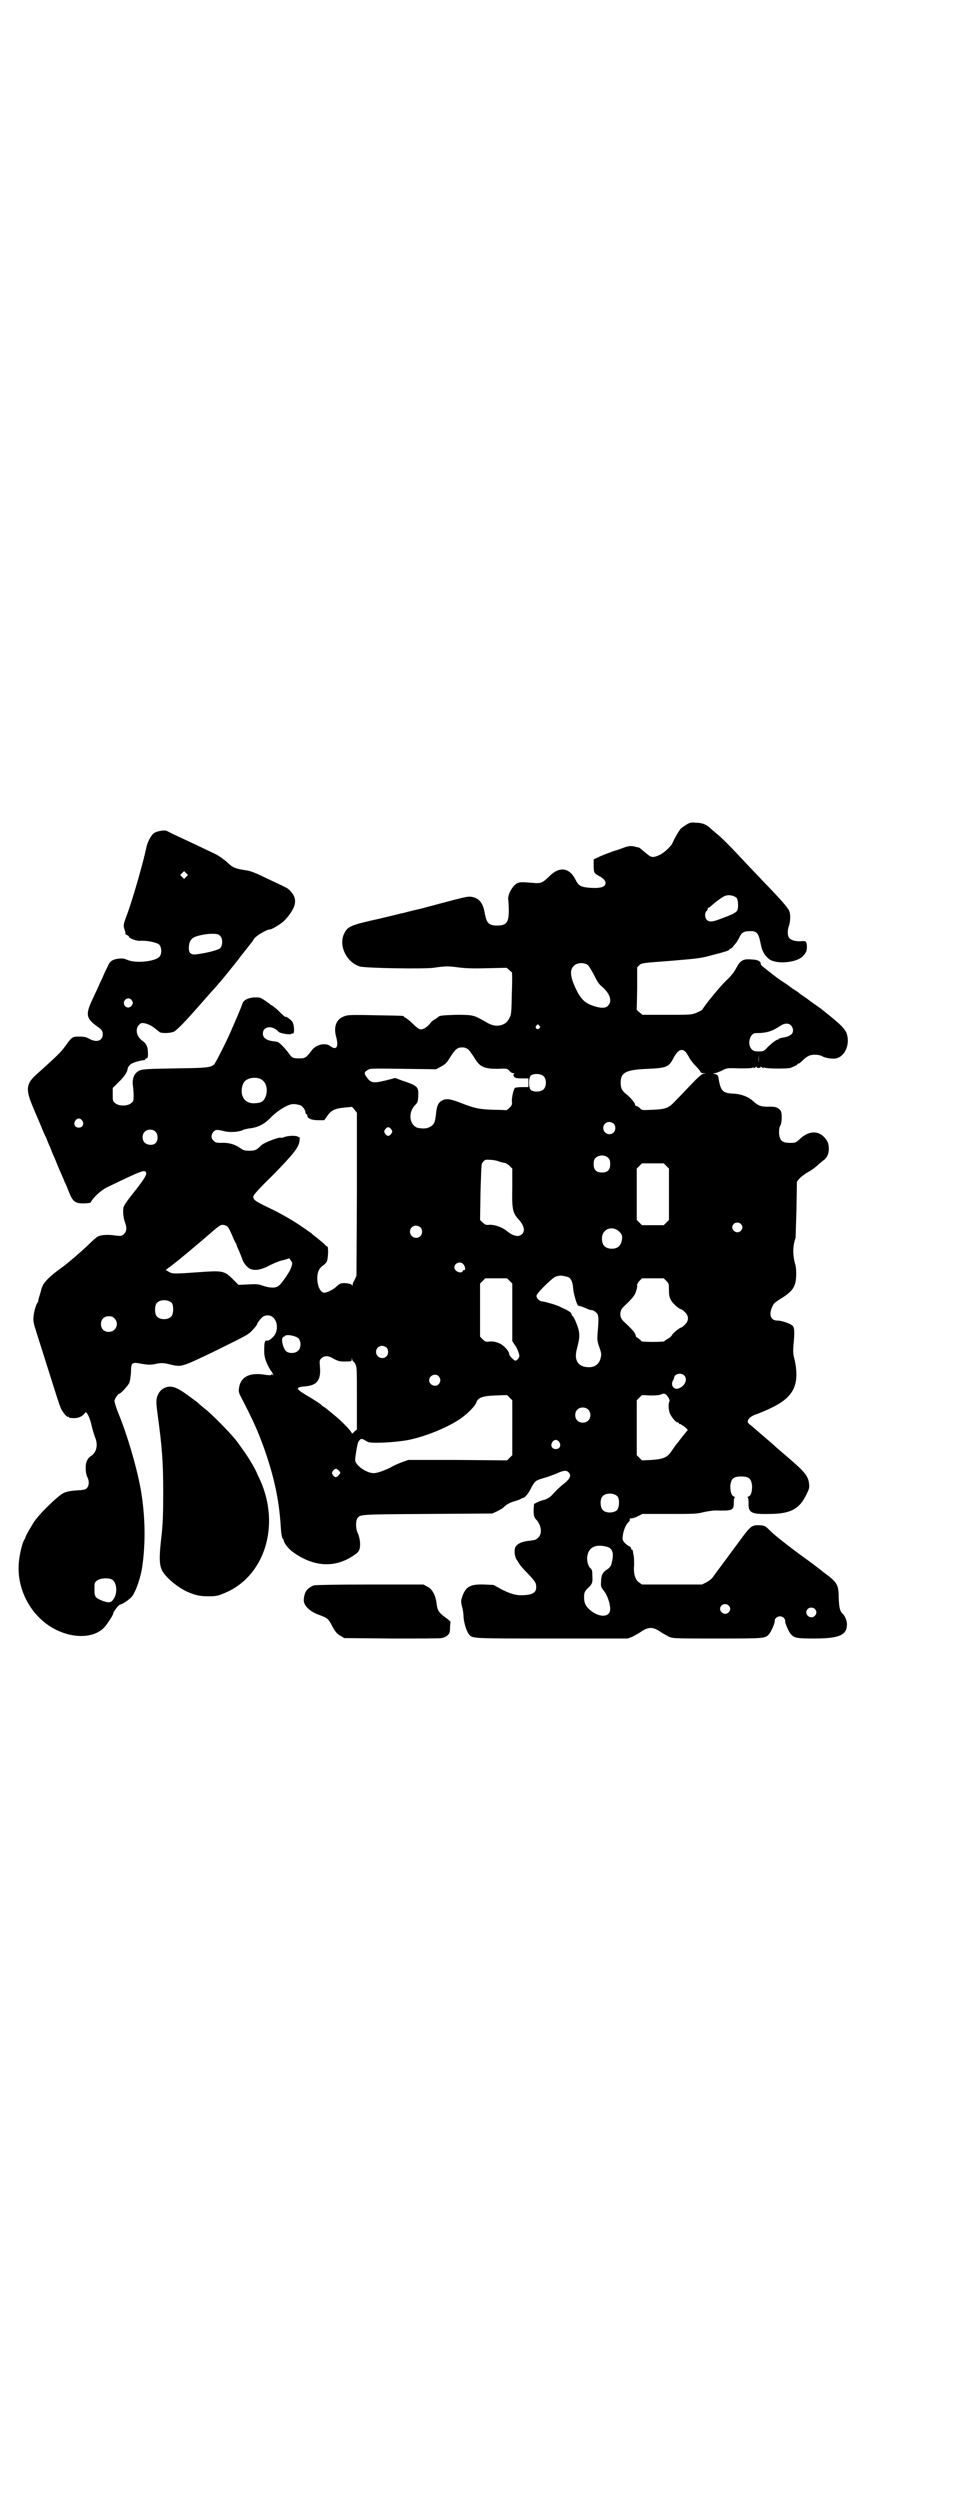 <?xml version="1.0" standalone="no"?>
<!DOCTYPE svg PUBLIC "-//W3C//DTD SVG 20010904//EN"
 "http://www.w3.org/TR/2001/REC-SVG-20010904/DTD/svg10.dtd">
<svg version="1.0" xmlns="http://www.w3.org/2000/svg"
 width="1104pt" height="2870pt" viewBox="0 0 1104 2870"
 preserveAspectRatio="xMidYMid meet">
<g transform="translate(0,2870) scale(0.5,-0.5)"
fill="#000000" stroke="none">
<path d="M1576 3846 c-6 -4 -12 -8 -13 -10 -6 -8 -16 -26 -18 -32 -4 -8 -21
-24 -32 -28 -14 -6 -17 -5 -31 7 -7 6 -13 11 -14 11 0 0 -3 1 -5 1 -12 4 -19
3 -32 -2 -8 -3 -16 -6 -18 -6 -9 -3 -33 -12 -40 -16 l-9 -4 0 -13 c0 -18 1
-19 12 -25 13 -7 18 -14 14 -21 -4 -6 -16 -8 -39 -6 -17 2 -22 5 -28 17 -14
29 -37 33 -61 9 -15 -15 -20 -17 -38 -15 -27 2 -29 2 -36 -1 -11 -6 -23 -28
-20 -39 0 -2 1 -13 1 -23 0 -28 -5 -35 -27 -35 -19 0 -24 6 -28 27 -4 25 -13
36 -31 39 -9 1 -13 0 -70 -15 -19 -5 -29 -8 -34 -9 -2 -1 -15 -4 -28 -7 -13
-3 -26 -7 -29 -7 -3 -1 -12 -3 -20 -5 -8 -2 -21 -5 -29 -7 -68 -15 -74 -18
-82 -34 -14 -27 5 -67 36 -76 13 -4 149 -6 169 -3 27 4 34 4 56 1 16 -2 31 -3
67 -2 l45 1 6 -5 c3 -3 5 -5 6 -5 1 0 1 -22 0 -48 -1 -46 -1 -50 -6 -58 -5
-11 -15 -17 -30 -17 -8 1 -13 2 -28 11 -24 14 -28 14 -65 14 -31 -1 -37 -2
-39 -4 -1 -1 -4 -3 -8 -6 -5 -2 -10 -7 -12 -10 -6 -8 -17 -15 -23 -13 -3 0
-10 6 -17 13 -6 6 -14 12 -16 13 -2 1 -4 2 -4 3 0 2 -2 2 -65 3 -42 1 -62 1
-68 -1 -22 -6 -30 -24 -22 -51 5 -21 0 -29 -14 -19 -11 9 -33 4 -43 -10 -13
-17 -15 -18 -28 -18 -15 0 -17 1 -24 11 -7 10 -23 27 -27 27 -1 0 -4 1 -7 1
-18 2 -26 8 -26 18 0 17 22 20 36 4 4 -4 30 -8 30 -4 0 0 1 1 2 0 5 -3 5 20
-1 28 -3 4 -15 13 -15 10 0 -1 -6 4 -19 17 -6 5 -12 10 -13 10 -1 0 -3 1 -4 3
-2 1 -7 5 -13 9 -9 6 -10 6 -23 6 -14 -1 -24 -6 -27 -14 -1 -5 -17 -42 -21
-51 -2 -4 -5 -12 -7 -16 -10 -23 -34 -70 -37 -73 -9 -7 -14 -8 -89 -9 -69 -1
-75 -2 -83 -5 -11 -6 -16 -16 -15 -32 1 -6 2 -17 2 -25 0 -12 0 -14 -6 -18 -8
-7 -28 -7 -36 0 -6 4 -6 6 -6 20 l0 15 11 11 c14 13 22 24 23 32 2 9 8 14 23
18 7 2 14 3 16 3 1 1 2 1 2 2 0 1 1 2 3 2 2 0 3 3 3 10 0 15 -3 23 -11 29 -17
11 -20 32 -6 41 5 4 25 -3 35 -13 3 -2 7 -5 9 -7 7 -3 24 -2 32 1 8 4 28 25
63 65 7 8 17 19 22 25 14 15 30 34 46 54 8 10 15 19 17 21 1 2 8 11 16 21 8
10 14 18 15 19 1 1 3 4 6 9 5 7 29 21 36 21 5 0 28 14 35 22 29 32 30 52 6 72
-2 1 -11 6 -20 10 -10 5 -28 13 -40 19 -12 6 -26 11 -31 12 -32 5 -34 6 -50
21 -6 5 -18 14 -27 18 -23 11 -65 31 -87 41 -10 5 -21 10 -22 11 -5 3 -22 0
-29 -4 -7 -4 -16 -20 -19 -35 -7 -33 -28 -107 -42 -147 -11 -29 -11 -30 -8
-40 2 -5 3 -10 2 -10 0 -1 2 -2 4 -3 2 -1 4 -2 4 -3 0 -4 17 -11 26 -10 16 1
39 -4 44 -9 6 -7 6 -22 0 -28 -11 -11 -55 -15 -73 -7 -7 3 -11 4 -20 3 -16 -2
-21 -6 -27 -21 -4 -7 -9 -19 -12 -26 -3 -6 -6 -12 -6 -13 0 0 -6 -13 -13 -28
-19 -39 -18 -48 6 -66 13 -9 14 -11 15 -18 1 -16 -13 -22 -31 -12 -7 4 -12 5
-23 5 -16 0 -16 0 -33 -23 -8 -12 -22 -25 -62 -61 -27 -23 -29 -36 -12 -76 6
-15 15 -35 19 -45 4 -10 9 -22 12 -27 2 -5 6 -16 10 -24 3 -9 8 -20 10 -24 2
-5 7 -18 12 -29 5 -11 10 -23 11 -26 2 -3 6 -13 9 -21 9 -23 15 -27 33 -27 9
0 16 1 17 2 8 14 25 29 40 36 81 39 86 41 88 31 0 -4 -4 -12 -21 -34 -34 -43
-32 -41 -32 -56 0 -7 2 -17 4 -22 5 -13 4 -21 -2 -27 -5 -5 -6 -5 -18 -4 -18
3 -35 2 -42 -2 -3 -1 -14 -11 -24 -21 -17 -16 -46 -41 -60 -51 -24 -17 -37
-30 -42 -39 -3 -6 -4 -10 -4 -10 0 0 -1 -5 -3 -11 -2 -6 -4 -13 -4 -15 0 -2
-1 -4 -2 -5 -3 -4 -8 -20 -9 -32 -1 -11 0 -15 8 -40 14 -44 36 -114 44 -139 4
-13 9 -27 11 -32 5 -10 14 -20 16 -19 1 1 2 0 2 -1 0 -1 5 -2 12 -2 11 0 20 4
26 13 3 3 10 -11 14 -28 2 -10 6 -22 8 -28 8 -18 4 -36 -9 -44 -9 -6 -13 -16
-12 -30 0 -7 2 -16 4 -19 4 -8 4 -19 -1 -24 -3 -4 -6 -5 -25 -6 -15 -1 -23 -3
-29 -6 -13 -6 -59 -51 -69 -68 -1 -2 -5 -8 -9 -15 -4 -7 -8 -14 -9 -17 -1 -3
-2 -6 -3 -7 -4 -5 -10 -29 -12 -46 -9 -66 28 -134 87 -162 42 -20 87 -17 109
7 7 8 20 28 20 31 0 4 12 20 16 21 6 1 19 10 26 17 9 10 21 43 25 71 7 50 7
104 -1 160 -7 51 -32 139 -56 196 -4 11 -7 21 -7 24 1 5 8 16 11 16 3 0 20 18
23 25 2 4 3 15 4 24 0 23 2 24 23 20 17 -3 24 -3 36 0 10 2 17 2 32 -2 25 -6
25 -6 102 31 77 38 77 38 87 49 5 5 9 11 9 11 0 3 8 14 13 18 2 2 7 4 12 4 22
0 29 -35 11 -51 -8 -7 -8 -7 -14 -7 -4 0 -5 -6 -5 -25 0 -14 5 -27 14 -42 4
-5 7 -11 7 -12 0 -1 -1 -1 -2 1 -1 2 -2 2 -2 0 -1 -2 -4 -2 -18 0 -34 5 -54
-6 -57 -32 -1 -7 0 -11 5 -20 31 -60 37 -75 52 -115 23 -65 35 -118 39 -181 1
-18 3 -28 5 -29 1 -1 2 -3 2 -4 0 -5 10 -18 19 -25 47 -35 96 -39 139 -11 11
7 14 10 16 16 3 10 1 26 -4 37 -5 10 -5 27 -1 34 7 9 3 9 161 10 l149 1 11 5
c6 3 13 7 15 9 7 7 14 11 25 14 6 2 13 4 15 6 2 1 5 2 5 2 4 0 13 11 18 22 9
17 11 18 28 23 8 2 21 7 29 10 17 8 24 9 29 4 8 -8 4 -15 -12 -28 -8 -6 -15
-13 -27 -26 -3 -3 -9 -7 -14 -9 -6 -1 -14 -4 -18 -6 l-8 -4 -1 -13 c0 -13 1
-19 7 -24 11 -13 13 -31 4 -40 -5 -5 -8 -6 -16 -7 -23 -2 -36 -8 -38 -19 -2
-8 1 -21 4 -25 1 -1 3 -4 4 -6 1 -3 9 -13 18 -22 21 -22 23 -25 23 -35 0 -11
-6 -16 -22 -18 -19 -2 -32 0 -56 12 l-20 11 -22 1 c-32 1 -42 -5 -50 -28 -3
-9 -3 -11 -1 -21 2 -5 4 -17 4 -25 1 -15 7 -34 13 -41 8 -9 5 -9 190 -9 l174
0 11 4 c5 3 13 7 16 9 21 15 31 15 52 0 3 -2 11 -6 16 -9 11 -4 12 -4 112 -4
108 0 109 0 118 10 5 6 14 26 13 31 0 5 6 10 12 10 6 0 12 -5 12 -10 -1 -5 8
-25 13 -31 8 -9 14 -10 54 -10 58 0 75 8 75 33 0 8 -5 19 -9 23 -7 6 -9 14
-10 37 0 31 -3 36 -36 60 -3 3 -28 22 -56 42 -27 20 -56 43 -63 50 -13 13 -14
14 -25 15 -19 1 -22 -1 -44 -31 -11 -15 -29 -39 -40 -54 -12 -16 -23 -31 -25
-34 -3 -4 -9 -9 -15 -12 l-10 -5 -69 0 -69 0 -7 5 c-9 6 -13 22 -11 40 0 7 0
16 -1 21 -1 5 -2 10 -2 12 -1 1 -1 2 -2 2 -1 0 -2 1 -2 3 0 2 -2 4 -5 5 -2 1
-7 5 -10 8 -5 6 -5 8 -4 16 1 11 7 26 13 31 2 2 4 5 3 6 -1 2 1 3 4 3 3 0 10
2 15 5 l10 5 62 0 c55 0 63 0 78 4 9 2 22 4 28 4 39 -1 42 0 42 18 0 8 1 12 3
12 1 0 0 1 -3 2 -6 3 -8 11 -8 25 2 16 7 21 25 21 18 0 23 -5 25 -21 0 -14 -2
-22 -8 -25 -3 -1 -4 -2 -2 -2 1 0 2 -4 2 -13 -1 -22 6 -26 47 -25 49 0 70 11
86 45 6 12 7 15 6 24 -2 18 -9 27 -50 62 -9 8 -24 20 -32 28 -29 25 -51 44
-55 47 -9 6 -2 17 16 23 17 6 43 18 55 26 34 22 43 50 33 98 -4 14 -4 21 -3
33 3 32 3 42 -3 47 -7 5 -24 11 -34 11 -15 0 -20 13 -12 31 4 9 5 10 26 23 16
11 23 18 27 31 3 10 3 31 1 41 -7 23 -7 45 0 64 0 2 1 31 2 66 l1 63 5 6 c3 4
11 10 19 15 8 4 19 12 25 18 6 5 12 10 12 10 1 0 4 3 7 7 7 10 7 28 1 38 -15
24 -40 25 -62 4 -10 -9 -10 -9 -23 -9 -18 0 -23 5 -25 21 0 9 0 14 3 19 4 7 4
28 1 33 -5 8 -13 11 -29 10 -17 0 -23 2 -36 14 -10 9 -26 15 -43 16 -25 1 -30
5 -35 35 -1 7 -2 8 -8 10 -5 1 -6 2 -1 2 3 0 10 3 17 6 11 6 12 6 40 5 18 0
29 0 31 2 2 2 2 1 1 -1 -1 -1 1 -1 4 1 3 2 5 3 4 2 -1 -2 0 -3 4 -3 4 0 5 1 4
3 -1 1 1 0 4 -2 3 -2 5 -2 4 -1 -1 2 -1 3 1 1 3 -3 54 -3 60 -1 12 5 16 7 16
8 0 1 1 2 3 2 1 0 5 3 9 7 4 4 10 9 13 10 8 5 25 4 32 0 6 -4 24 -7 32 -5 20
4 32 31 25 55 -4 13 -13 22 -61 60 -7 5 -19 13 -32 23 -9 6 -16 11 -17 12 -1
1 -5 4 -10 7 -5 3 -9 6 -10 7 -1 0 -6 5 -13 9 -18 12 -19 13 -33 24 -18 14
-22 17 -22 20 0 6 -8 10 -21 10 -19 2 -26 -2 -35 -19 -4 -8 -12 -19 -23 -29
-15 -14 -53 -61 -55 -67 -1 -1 -6 -4 -13 -7 -12 -5 -13 -5 -69 -5 l-56 0 -7 6
-6 5 1 49 0 49 5 5 c5 5 8 5 73 10 60 5 70 6 94 13 32 8 40 11 40 13 0 1 1 2
3 2 1 0 5 3 7 7 3 3 5 6 6 7 1 1 3 5 6 10 5 12 10 16 24 16 17 1 21 -4 26 -30
3 -17 11 -29 22 -36 18 -10 60 -6 74 8 9 9 10 13 10 24 -1 11 -2 12 -13 11
-12 -1 -24 2 -28 8 -4 5 -4 18 0 28 3 10 4 26 0 34 -2 6 -19 26 -61 69 -7 8
-24 25 -37 39 -38 41 -57 60 -71 71 -7 6 -14 12 -16 14 -6 5 -16 9 -28 9 -12
1 -14 1 -24 -5z m-1148 -119 l-5 -5 -4 4 -5 5 4 4 5 5 4 -4 5 -5 -4 -4z m1265
-49 c3 -5 4 -22 1 -28 -3 -6 -12 -10 -42 -21 -16 -6 -23 -6 -28 -1 -5 5 -5 16
-1 20 2 1 3 4 3 5 0 2 1 3 2 3 1 0 4 2 7 5 15 13 28 22 34 23 8 2 19 -1 24 -6z
m-1187 -87 c6 -6 6 -21 0 -28 -4 -4 -30 -11 -54 -14 -14 -2 -19 3 -18 18 1 12
5 18 14 22 11 4 26 7 39 7 13 0 15 -1 19 -5z m845 -67 c2 -2 9 -13 14 -23 7
-14 11 -21 19 -27 18 -16 23 -33 13 -43 -6 -7 -19 -6 -38 1 -16 6 -26 16 -37
40 -12 26 -13 41 -4 50 7 8 24 9 33 2z m-1048 -81 c3 -5 3 -6 0 -11 -4 -7 -13
-7 -17 0 -6 12 10 22 17 11z m1514 -57 c6 -6 7 -16 1 -21 -5 -4 -10 -6 -23 -8
-4 -1 -7 -2 -7 -4 0 -1 -1 -1 -1 0 -2 1 -14 -8 -24 -18 -8 -9 -9 -9 -20 -9 -9
0 -12 1 -16 5 -11 11 -4 37 9 37 26 0 38 4 59 18 8 5 17 5 22 0z m-578 -1 c3
-3 3 -3 0 -6 -4 -5 -11 1 -7 6 4 4 4 4 7 0z m-160 -58 c3 -4 9 -12 13 -19 11
-18 22 -22 51 -22 21 1 22 1 27 -4 3 -4 7 -6 9 -6 3 0 3 -1 2 -2 -2 -1 -2 -2
0 -6 3 -3 5 -4 18 -4 l15 0 0 -10 0 -10 -15 0 c-9 0 -15 -1 -16 -2 -4 -5 -7
-22 -7 -30 1 -8 0 -10 -5 -15 -4 -4 -7 -6 -7 -6 -1 0 -14 1 -30 1 -32 1 -43 3
-76 16 -23 9 -32 10 -41 6 -10 -5 -13 -12 -15 -29 -2 -23 -5 -29 -18 -34 -6
-3 -19 -2 -26 0 -18 8 -20 35 -5 51 7 7 7 8 8 21 1 22 -1 24 -37 36 l-16 6
-19 -5 c-33 -8 -37 -7 -48 9 -5 7 -4 10 5 15 4 3 14 3 80 2 l76 -1 11 6 c9 5
13 8 19 18 15 24 19 27 34 26 5 -1 9 -3 13 -8z m497 -3 c2 -3 6 -9 8 -13 2 -4
8 -12 14 -18 5 -5 10 -11 11 -13 1 -3 3 -4 8 -4 l6 -1 -6 0 c-5 -1 -12 -7 -32
-28 -41 -43 -42 -44 -47 -47 -8 -5 -14 -7 -39 -8 -22 -1 -25 -1 -27 2 -2 2 -5
5 -8 6 -4 1 -6 3 -5 4 2 1 -11 17 -19 23 -11 8 -14 15 -14 27 0 24 12 30 63
32 43 2 48 4 59 26 10 18 19 22 28 12z m167 -24 c0 -5 0 -1 0 8 0 9 0 13 0 9
1 -5 1 -13 0 -17z m-494 -31 c7 -7 7 -23 0 -30 -6 -6 -21 -7 -29 -2 -6 5 -6
29 0 34 8 5 23 4 29 -2z m-651 -6 c13 -6 18 -22 13 -39 -5 -13 -10 -16 -25
-17 -16 -1 -26 6 -30 20 -2 10 0 23 6 30 7 8 24 11 36 6z m93 -61 c5 -3 11
-11 11 -17 0 -2 1 -3 2 -3 1 0 2 -1 2 -3 0 -7 10 -11 25 -11 l14 0 7 10 c9 13
18 17 39 19 9 1 16 1 17 2 0 0 3 -2 6 -6 l6 -8 0 -187 -1 -187 -4 -9 c-3 -5
-5 -10 -5 -12 0 -3 0 -3 -2 0 -1 2 -6 3 -14 4 -11 0 -12 0 -20 -7 -8 -8 -23
-15 -29 -15 -11 0 -19 24 -15 44 2 8 4 11 10 17 5 3 10 8 11 11 3 6 4 34 1 34
-1 0 -5 3 -8 7 -4 3 -12 10 -17 14 -6 4 -10 8 -11 9 -1 1 -4 3 -7 5 -3 2 -10
7 -16 11 -17 12 -43 27 -65 38 -44 21 -46 23 -46 31 0 3 13 18 44 48 48 49 60
64 62 79 1 6 1 10 0 9 0 -1 -2 0 -3 1 -4 3 -19 3 -30 0 -4 -2 -9 -3 -10 -2 -6
1 -37 -11 -44 -17 -12 -12 -15 -13 -28 -13 -11 0 -14 1 -21 6 -11 8 -26 13
-43 12 -12 0 -15 1 -18 5 -7 5 -6 15 0 21 5 5 7 5 28 0 11 -2 29 -1 38 3 3 2
10 3 14 4 21 2 35 9 50 24 14 15 35 28 46 31 7 2 15 1 24 -2z m-502 -35 c5 -8
1 -16 -8 -16 -9 0 -13 8 -8 16 2 3 5 5 8 5 3 0 6 -2 8 -5z m1221 -7 c5 -5 5
-15 0 -20 -9 -9 -24 -2 -24 10 0 8 6 14 14 14 3 0 8 -2 10 -4z m-511 -13 c3
-5 3 -5 0 -10 -2 -3 -5 -5 -7 -5 -2 0 -5 2 -7 5 -3 5 -3 5 0 10 2 3 5 5 7 5 2
0 5 -2 7 -5z m-542 -5 c6 -6 7 -19 1 -26 -5 -6 -18 -6 -25 0 -7 6 -7 19 -1 25
6 7 19 7 25 1z m1041 -61 c3 -3 4 -7 4 -14 0 -13 -6 -19 -19 -19 -13 0 -19 6
-19 19 0 7 1 11 4 14 7 8 23 8 30 0z m-251 -8 c4 -1 10 -3 13 -3 3 -1 8 -4 11
-7 l6 -6 0 -44 c-1 -49 1 -57 13 -71 14 -15 17 -27 10 -35 -8 -8 -20 -6 -36 7
-11 9 -27 14 -39 14 -9 -1 -10 0 -16 5 l-6 6 1 63 c1 35 2 64 3 66 6 10 8 10
20 9 7 0 16 -2 20 -4z m384 -10 l6 -6 0 -59 0 -59 -6 -6 -6 -6 -25 0 -25 0 -6
6 -6 6 0 59 0 59 6 6 6 6 25 0 25 0 6 -6z m171 -133 c5 -5 5 -11 0 -16 -10
-10 -27 5 -16 16 4 4 12 4 16 0z m-1183 -4 c4 -1 7 -6 12 -17 4 -9 8 -19 10
-22 2 -3 3 -6 3 -7 0 -1 3 -7 6 -14 3 -7 6 -15 7 -18 2 -7 11 -18 17 -21 11
-5 26 -3 46 8 10 5 24 11 32 12 l13 4 3 -5 c5 -5 4 -10 -2 -23 -6 -11 -21 -33
-27 -36 -7 -5 -20 -4 -35 1 -11 4 -16 4 -34 3 l-22 -1 -12 12 c-21 21 -24 21
-81 17 -55 -4 -59 -4 -67 1 l-7 4 6 5 c16 11 73 59 97 80 23 20 25 21 35 17z
m447 -4 c5 -5 5 -15 0 -20 -9 -9 -24 -2 -24 10 0 8 6 14 14 14 3 0 8 -2 10 -4z
m458 -11 c6 -7 6 -9 5 -17 -2 -14 -10 -21 -23 -21 -15 0 -23 8 -23 23 0 23 25
32 41 15z m-360 -73 c5 -5 6 -14 3 -14 -2 0 -4 -1 -4 -3 -4 -6 -19 0 -19 9 0
10 13 15 20 8z m241 -30 c7 -3 11 -11 12 -28 2 -15 9 -38 12 -38 5 -1 9 -2 20
-7 4 -2 8 -3 11 -3 2 0 6 -2 9 -5 7 -5 7 -13 4 -48 -1 -14 -1 -18 4 -32 5 -14
5 -17 3 -25 -3 -14 -14 -22 -29 -21 -24 1 -33 17 -25 44 5 20 6 27 4 39 -2 11
-12 34 -14 34 -1 0 -2 2 -3 5 0 3 -5 6 -12 10 -7 3 -13 6 -15 7 -4 3 -36 12
-40 12 -7 0 -15 9 -13 14 2 7 38 42 44 43 3 1 7 2 8 2 3 1 13 -1 20 -3z m-134
-9 l6 -6 0 -66 0 -66 5 -8 c4 -4 7 -12 9 -17 3 -9 3 -10 0 -15 -2 -3 -5 -5 -7
-5 -3 0 -14 11 -14 15 0 6 -11 19 -21 24 -9 4 -13 5 -22 5 -11 -1 -12 -1 -18
5 l-6 6 0 61 0 61 6 6 6 6 25 0 25 0 6 -6z m360 0 c6 -6 6 -7 6 -21 0 -13 1
-16 5 -24 5 -8 19 -20 23 -20 1 0 5 -3 8 -6 10 -9 10 -20 1 -29 -4 -4 -8 -7
-9 -7 -3 0 -18 -12 -21 -17 -1 -3 -6 -7 -10 -9 -5 -3 -8 -5 -8 -6 0 0 -12 -1
-26 -1 -14 0 -26 1 -26 1 0 1 -3 4 -7 7 -5 3 -7 5 -6 5 0 0 0 3 -2 6 -3 6 -9
12 -27 29 -9 9 -9 23 0 32 19 18 24 24 28 32 2 6 4 12 4 16 -1 4 1 7 5 12 l6
6 25 0 25 0 6 -6z m-1136 -51 c4 -6 4 -24 -1 -30 -7 -9 -27 -9 -34 0 -5 6 -5
24 0 30 7 9 27 9 35 0z m-132 -35 c12 -12 3 -31 -13 -31 -11 0 -18 7 -18 18 0
11 7 18 18 18 6 0 9 -1 13 -5z m423 -46 c6 -7 6 -22 -1 -28 -6 -7 -22 -7 -28
-1 -6 6 -11 24 -8 30 2 3 3 4 3 3 0 -1 1 0 3 2 4 4 25 0 31 -6z m202 -21 c5
-5 5 -15 0 -20 -9 -9 -24 -2 -24 10 0 8 6 14 14 14 3 0 8 -2 10 -4z m-121 -26
c8 -4 13 -6 22 -6 19 0 19 0 19 5 l1 4 0 -4 c1 -3 2 -5 3 -5 1 0 3 -3 5 -7 3
-6 3 -16 3 -78 l0 -71 -6 -5 c-4 -5 -5 -5 -6 -3 -2 5 -17 21 -34 36 -22 18
-25 21 -30 24 -2 1 -5 3 -6 5 -4 3 -19 13 -38 24 -21 13 -21 16 1 18 28 2 37
15 34 46 -1 12 -1 14 3 18 7 7 17 7 29 -1z m805 -38 c8 -8 3 -23 -11 -29 -12
-6 -21 6 -15 17 2 3 3 6 3 8 2 8 16 11 23 4z m-564 -2 c5 -6 5 -12 0 -18 -7
-8 -22 -2 -22 9 0 11 15 17 22 9z m528 -49 c2 -4 3 -7 2 -9 -3 -5 -2 -19 1
-27 4 -9 14 -21 18 -21 2 0 3 -1 3 -2 0 -1 1 -2 2 -2 0 1 3 0 5 -2 6 -3 15
-12 13 -12 -1 0 -6 -7 -12 -14 -6 -8 -12 -16 -14 -18 -2 -2 -6 -9 -10 -14 -10
-16 -19 -20 -47 -22 l-22 -1 -6 6 -6 6 0 63 0 63 6 6 6 6 20 -1 c14 0 22 1 25
3 6 3 10 1 16 -8z m-359 -69 l0 -63 -6 -6 -6 -6 -113 1 -114 0 -14 -5 c-8 -3
-20 -8 -26 -12 -10 -5 -27 -12 -36 -13 -16 -3 -46 17 -46 30 0 7 5 37 7 41 5
8 7 9 14 5 3 -2 6 -3 7 -4 5 -5 64 -2 95 4 39 8 88 28 118 48 16 11 34 29 37
37 4 12 14 16 44 17 l27 1 6 -6 6 -6 0 -63z m174 42 c7 -6 7 -19 1 -25 -6 -7
-19 -7 -25 -1 -7 6 -7 19 -1 25 6 7 19 7 25 1z m-66 -75 c5 -8 1 -16 -8 -16
-9 0 -13 8 -8 16 2 3 5 5 8 5 3 0 6 -2 8 -5z m-507 -65 c5 -5 5 -6 0 -11 -5
-6 -8 -6 -13 0 -3 5 -3 5 0 10 5 6 8 6 13 1z m641 -60 c5 -7 4 -24 -1 -31 -7
-7 -26 -8 -33 0 -6 6 -7 24 -1 31 7 9 27 9 35 0z m-26 -115 c14 -3 18 -14 13
-35 -2 -10 -4 -13 -15 -20 -7 -6 -10 -12 -10 -26 -1 -10 0 -12 6 -20 8 -9 15
-30 15 -42 0 -20 -25 -21 -47 -2 -10 9 -13 16 -13 29 0 10 1 12 7 19 12 11 13
14 12 30 0 11 -1 15 -4 17 -6 5 -10 20 -7 31 4 18 19 25 43 19z m-1135 -76
c10 -7 12 -27 5 -41 -7 -12 -11 -13 -26 -8 -18 7 -20 9 -20 27 0 14 0 16 6 20
7 6 27 7 35 2z m1416 -59 c5 -5 5 -11 0 -16 -10 -10 -27 5 -16 16 4 4 12 4 16
0z m198 -8 c5 -5 5 -11 0 -16 -10 -10 -27 5 -16 16 4 4 12 4 16 0z"/>
<path d="M386 2556 c-10 -2 -17 -7 -22 -16 -6 -12 -6 -18 -1 -54 9 -67 12
-100 12 -172 0 -54 -1 -73 -4 -101 -6 -50 -5 -67 2 -80 10 -17 36 -38 58 -48
19 -8 28 -10 48 -10 18 0 22 1 36 7 92 37 130 154 83 259 -2 4 -5 11 -7 15 -4
11 -22 41 -32 54 -4 6 -10 14 -12 17 -12 17 -52 58 -73 76 -8 6 -16 13 -18 15
-4 4 -5 4 -21 16 -24 18 -37 24 -49 22z"/>
<path d="M721 2100 c-15 -6 -22 -15 -23 -33 -1 -12 12 -26 33 -34 22 -8 23 -9
32 -26 7 -13 10 -17 18 -22 l10 -6 109 -1 c60 0 112 0 115 1 4 1 10 3 13 6 5
5 6 7 6 19 l1 13 -7 6 c-20 14 -23 19 -25 36 -2 18 -10 33 -21 38 l-9 5 -123
0 c-80 0 -125 -1 -129 -2z"/>
</g>
</svg>

